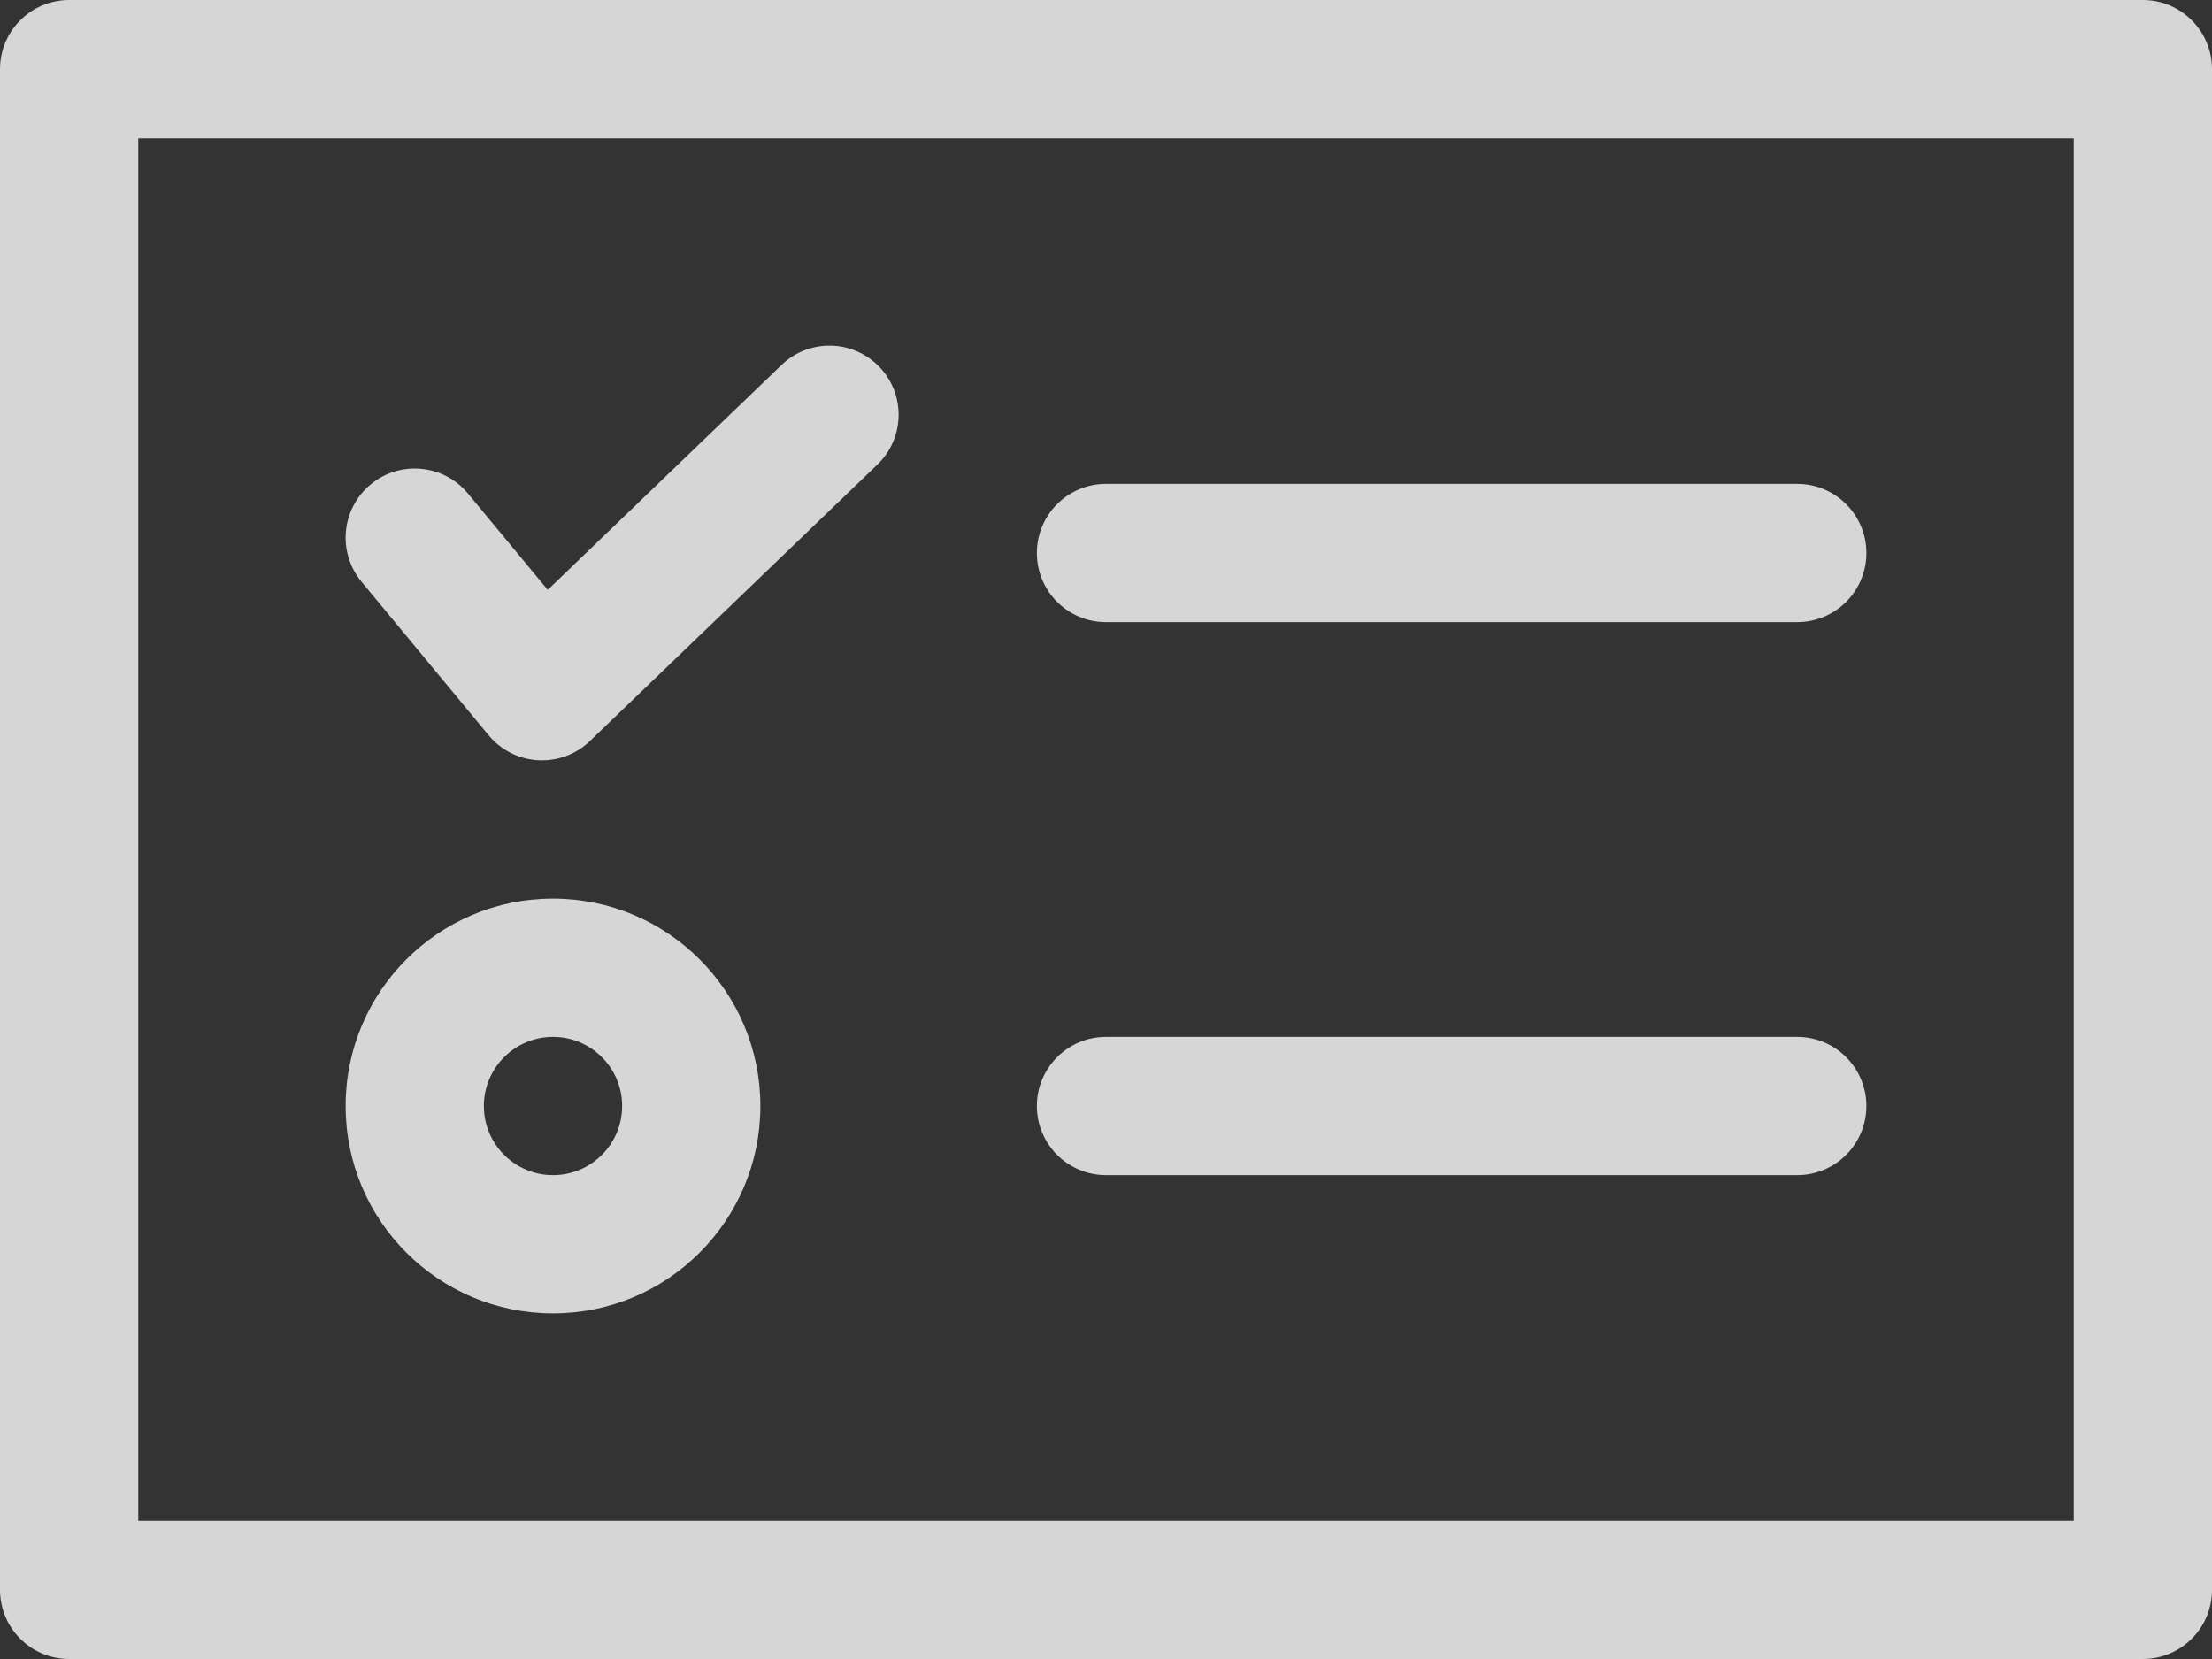 <svg width="32" height="24" viewBox="0 0 32 24" fill="none" xmlns="http://www.w3.org/2000/svg">
<rect x="0" y="0" width="32" height="24" fill="#333333" stroke="none"/>
<path fill-rule="evenodd" clip-rule="evenodd" d="M2 2V22H30V2H2ZM1 7.62939e-06C0.448 7.62939e-06 0 0.448 0 1V23C0 23.552 0.448 24 1 24H31C31.552 24 32 23.552 32 23V1C32 0.448 31.552 7.62939e-06 31 7.62939e-06H1ZM12.721 5.307C13.104 5.705 13.091 6.338 12.693 6.721L8.533 10.721C8.333 10.914 8.061 11.014 7.784 10.998C7.506 10.983 7.248 10.852 7.07 10.638L5.23 8.416C4.878 7.99 4.937 7.36 5.362 7.008C5.788 6.655 6.418 6.715 6.77 7.14L7.924 8.533L11.307 5.279C11.705 4.896 12.338 4.909 12.721 5.307ZM16 7C15.448 7 15 7.448 15 8C15 8.552 15.448 9 16 9L26 9C26.552 9 27 8.552 27 8C27 7.448 26.552 7 26 7L16 7ZM15 16C15 15.448 15.448 15 16 15L26 15C26.552 15 27 15.448 27 16C27 16.552 26.552 17 26 17L16 17C15.448 17 15 16.552 15 16ZM8 17C7.448 17 7 16.552 7 16C7 15.448 7.448 15 8 15C8.552 15 9 15.448 9 16C9 16.552 8.552 17 8 17ZM5 16C5 14.343 6.343 13 8 13C9.657 13 11 14.343 11 16C11 17.657 9.657 19 8 19C6.343 19 5 17.657 5 16Z" fill="white" fill-opacity="0.8"/>
</svg>
